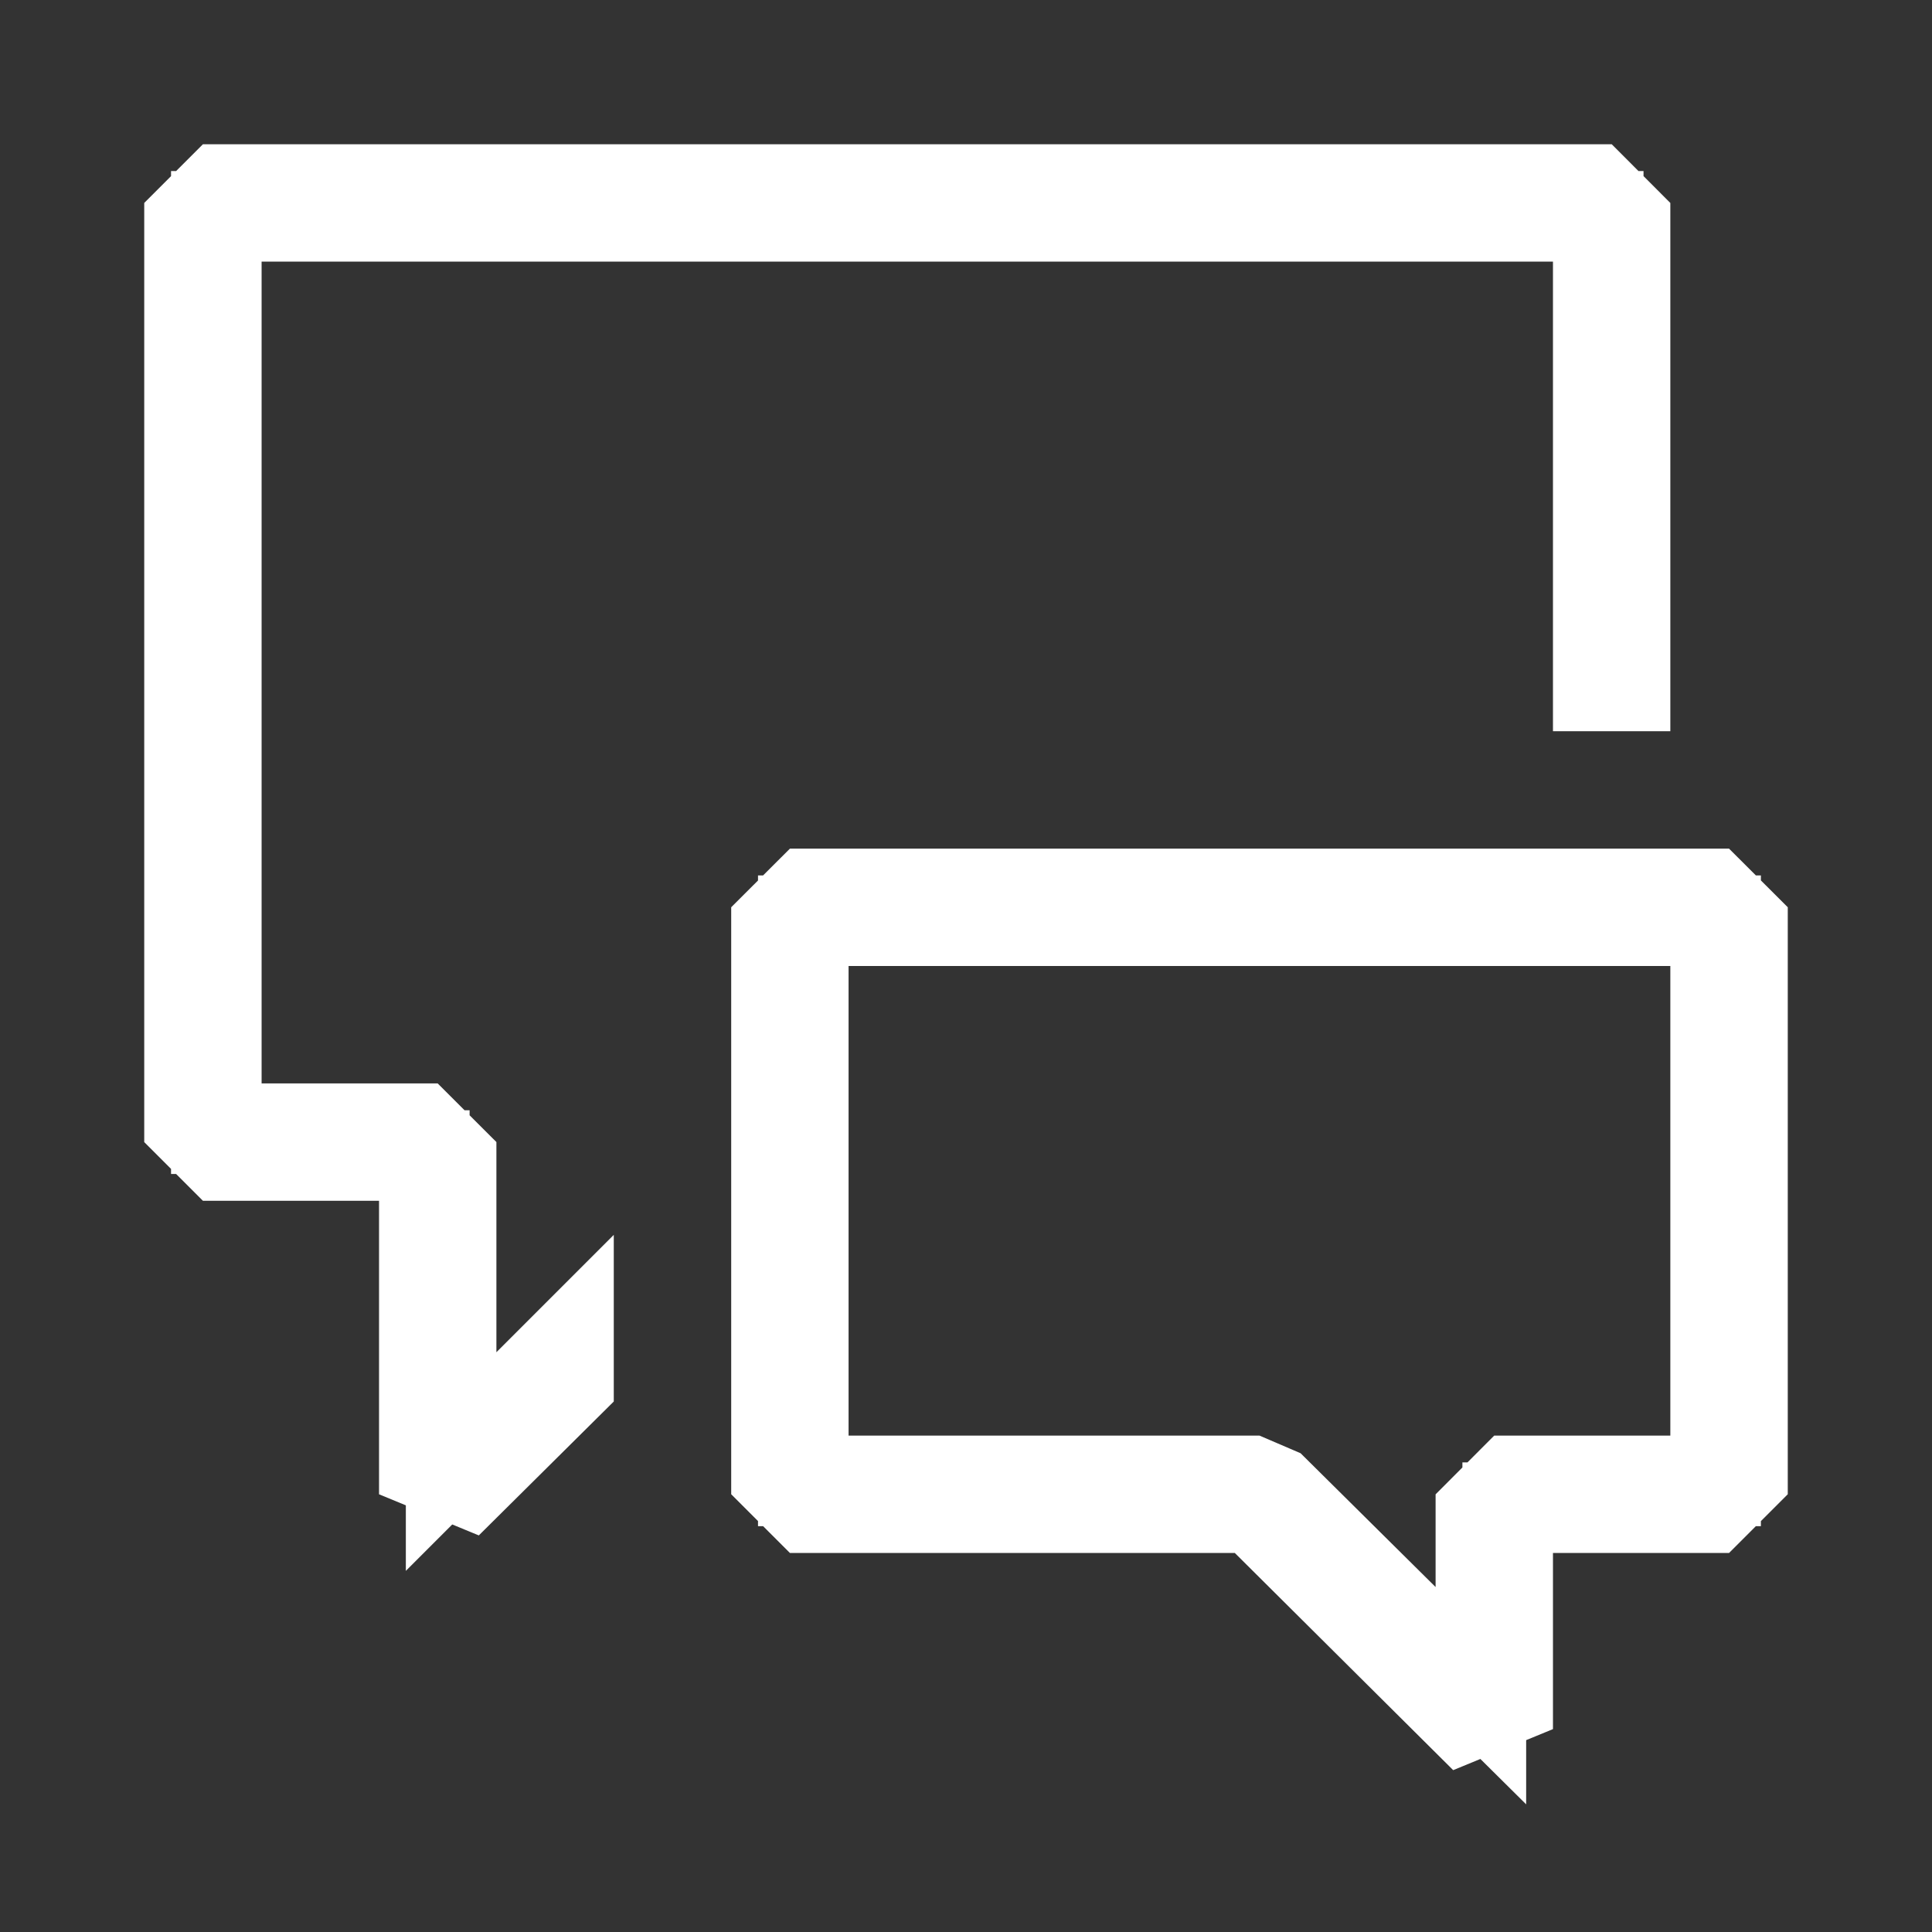<svg viewBox="0 0 32 32" fill="none" xmlns="http://www.w3.org/2000/svg">
<rect x="0" y="0" width="32" height="32" fill="#333333" stroke="none"/>
<path d="M7.472 22.397V24.208L8.752 22.928L9.416 22.264V22.901L7.756 24.548L7.028 24.248V19.889V19.139H6.278H3.672L3.139 18.606V3.672L3.672 3.139H26.384L26.916 3.672V11.361H26.472V4.333V3.583H25.722H4.333H3.583V4.333V17.945V18.695H4.333H6.939L7.472 19.227V22.397ZM20.982 25.191L20.762 24.972H20.453H13.394L12.861 24.439V15.338L13.394 14.806H28.328L28.861 15.338V24.439L28.328 24.972H25.722H24.972V25.722V28.137L24.245 28.436L20.982 25.191ZM13.305 23.778V24.528H14.055H20.707L21.115 24.703L23.25 26.819L24.528 28.086V26.286V25.061L25.06 24.528H27.666H28.416V23.778V16V15.25H27.666H14.055H13.305V16V23.778Z" fill="white" stroke="white" stroke-width="1.5"/>
</svg>
